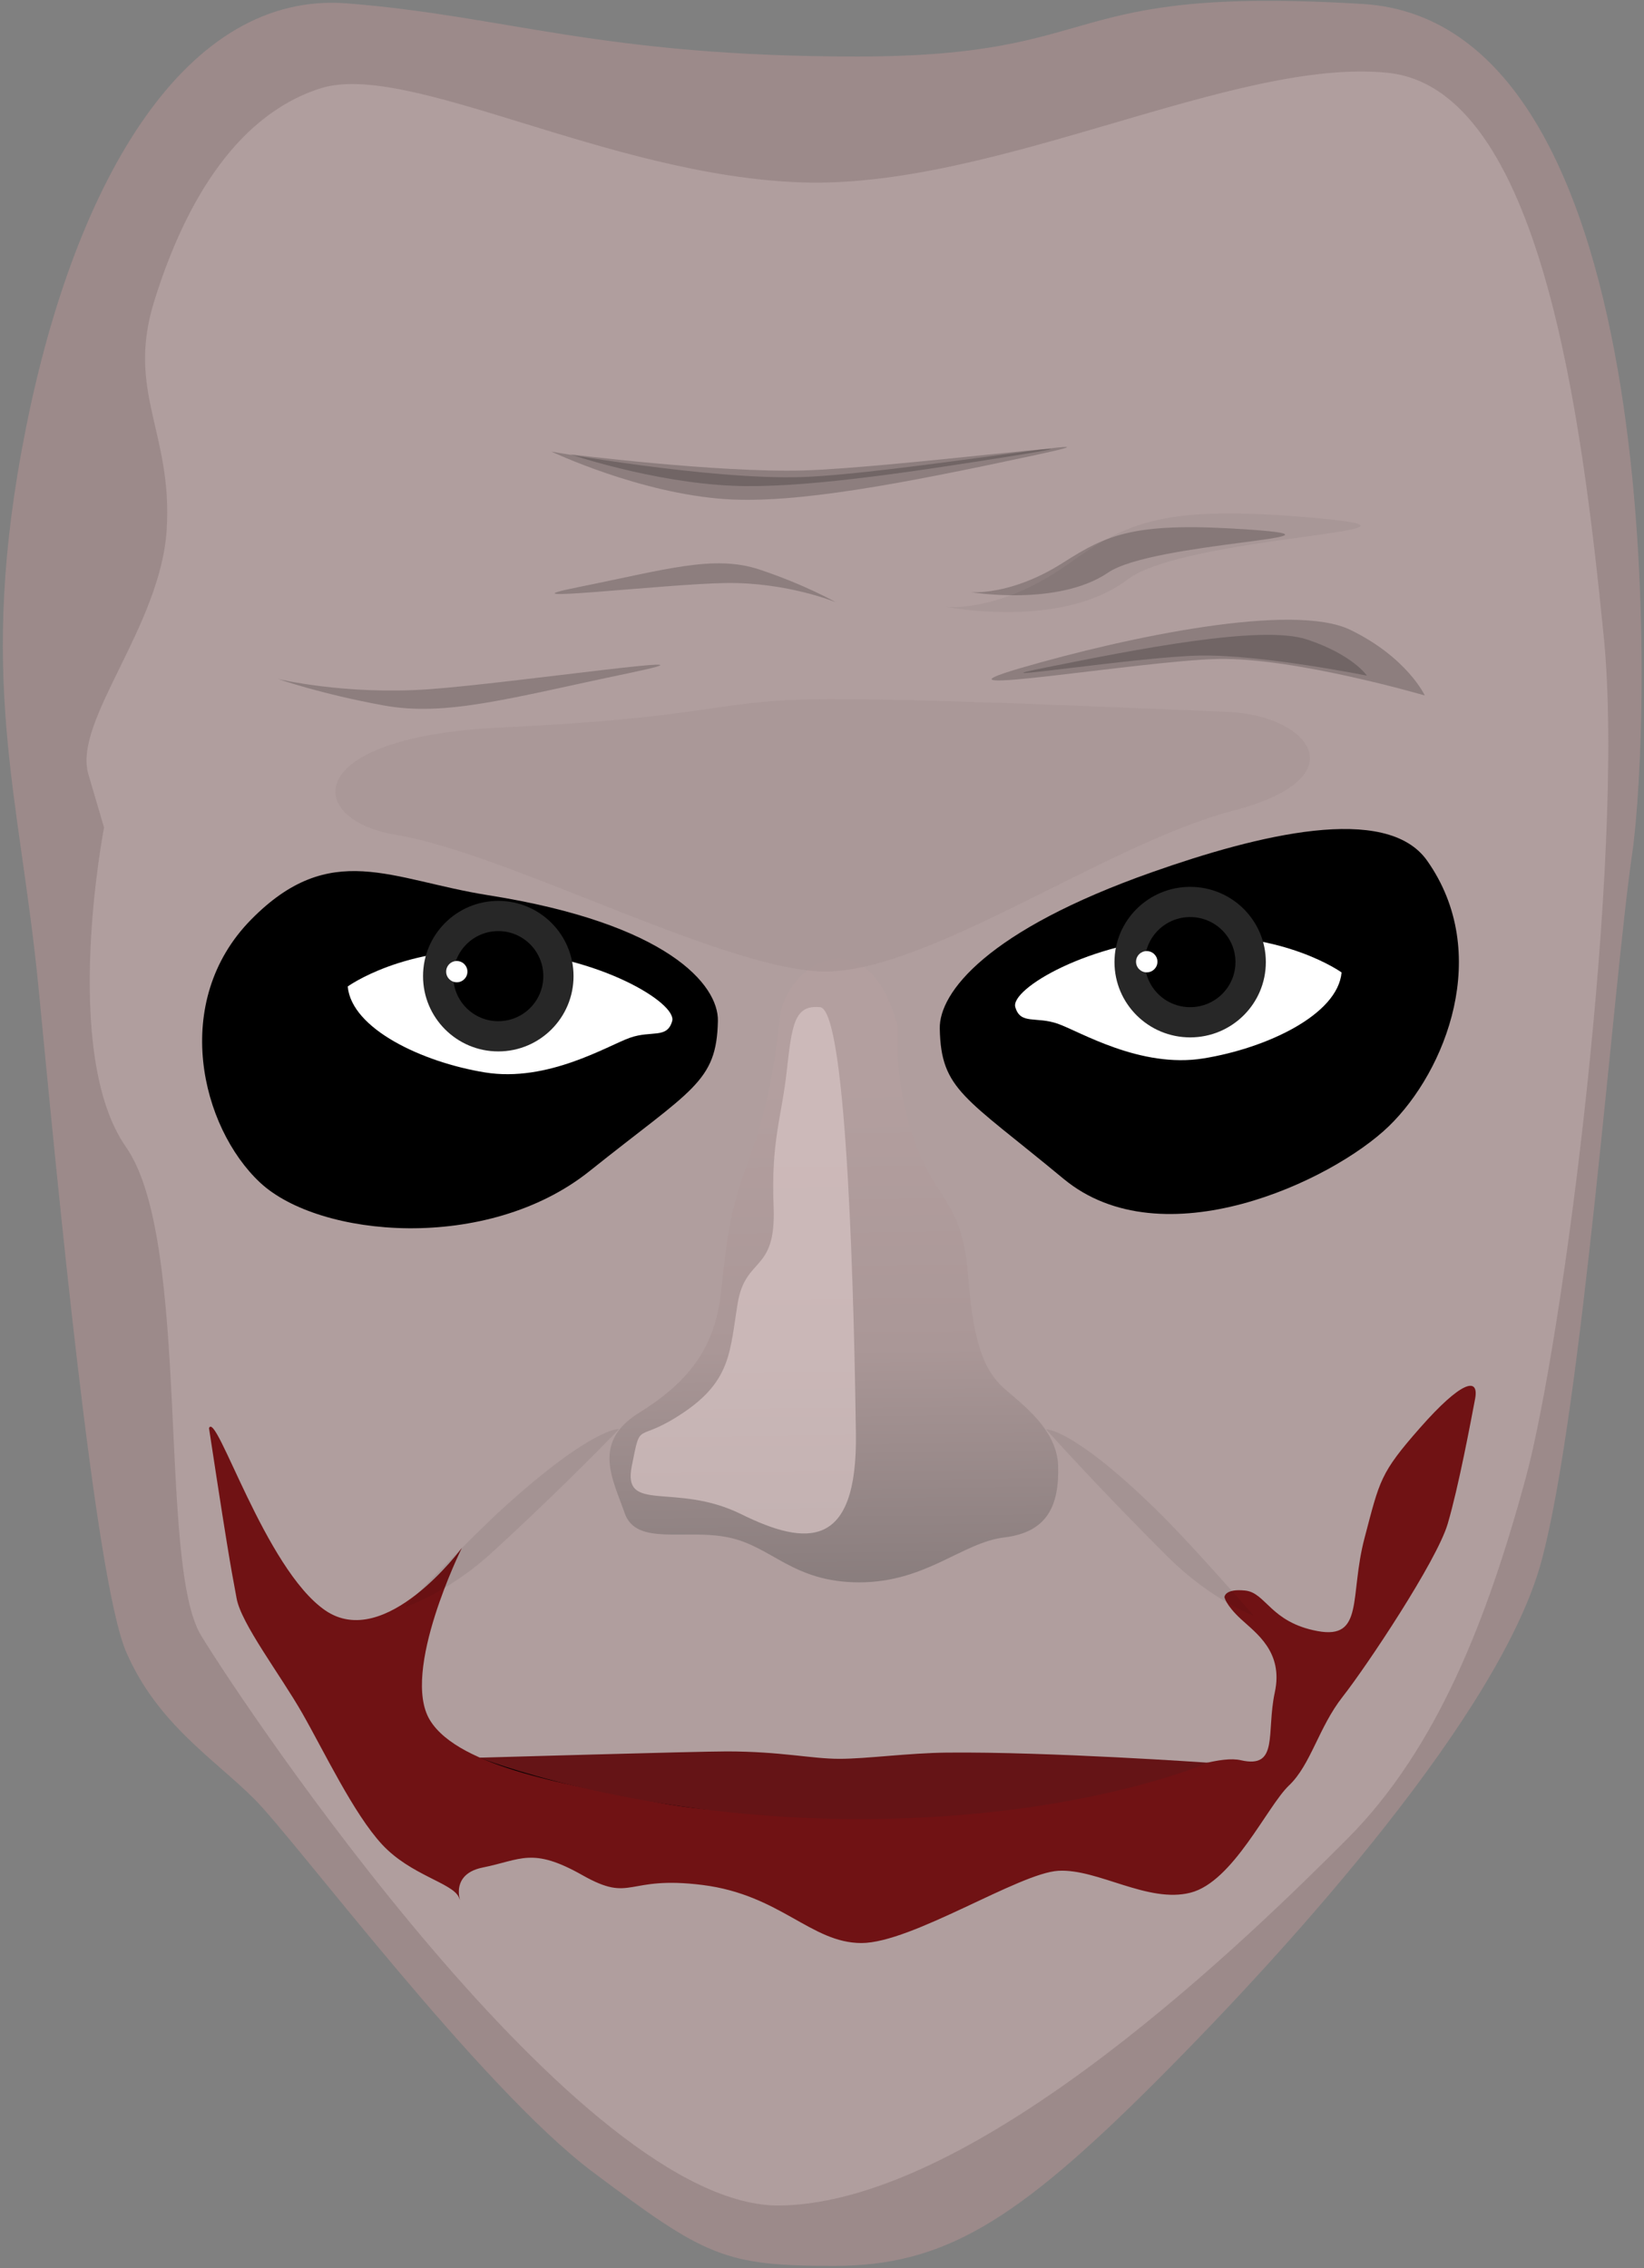 <?xml version="1.0" encoding="UTF-8" standalone="no"?>
<!DOCTYPE svg PUBLIC "-//W3C//DTD SVG 1.1//EN" "http://www.w3.org/Graphics/SVG/1.1/DTD/svg11.dtd"><svg width="100%"
  height="100%" viewBox="0 0 319 440" version="1.1" xmlns="http://www.w3.org/2000/svg"
  xmlns:xlink="http://www.w3.org/1999/xlink" xml:space="preserve" xmlns:serif="http://www.serif.com/"
  style="fill-rule:evenodd;clip-rule:evenodd;stroke-linejoin:round;stroke-miterlimit:1.414;">
  <rect x="0" y="0" width="319" height="440" fill="#808080" stroke="none"/>
  <path id="Face"
    d="M5.054,82.946c-9.72,48.602 -1.215,71.08 2.43,108.746c3.645,37.666 10.935,114.821 17.011,128.794c6.075,13.973 17.01,20.656 24.908,28.553c7.897,7.898 43.741,55.892 65.612,72.295c21.87,16.403 25.515,18.225 46.779,18.225c21.263,0 35.236,-8.505 62.574,-35.843c27.338,-27.338 66.827,-71.687 74.725,-100.848c7.897,-29.161 13.973,-112.391 17.618,-137.299c3.645,-24.908 7.859,-161.152 -52.286,-164.797c-60.144,-3.645 -48.319,10.192 -98.136,10.192c-49.816,0 -67.983,-7.878 -98.967,-10.308c-30.983,-2.431 -52.548,33.689 -62.268,82.29Z"
    style="fill:#9c8a8a;" />
  <clipPath id="_clip1">
    <path
      d="M5.054,82.946c-9.72,48.602 -1.215,71.08 2.43,108.746c3.645,37.666 10.935,114.821 17.011,128.794c6.075,13.973 17.01,20.656 24.908,28.553c7.897,7.898 43.741,55.892 65.612,72.295c21.87,16.403 25.515,18.225 46.779,18.225c21.263,0 35.236,-8.505 62.574,-35.843c27.338,-27.338 66.827,-71.687 74.725,-100.848c7.897,-29.161 13.973,-112.391 17.618,-137.299c3.645,-24.908 7.859,-161.152 -52.286,-164.797c-60.144,-3.645 -48.319,10.192 -98.136,10.192c-49.816,0 -67.983,-7.878 -98.967,-10.308c-30.983,-2.431 -52.548,33.689 -62.268,82.29Z" />
  </clipPath>
  <g clipPath="url(#_clip1)">
    <path id="FaceFrame"
      d="M62.109,17.163c-17.011,5.467 -26.731,23.693 -32.199,41.311c-5.467,17.618 3.645,25.516 2.43,44.349c-1.215,18.833 -18.225,37.058 -15.188,47.386l3.038,10.328c0,0 -8.505,43.741 4.253,61.966c12.757,18.226 6.075,80.8 14.58,94.773c8.505,13.973 73.509,111.175 112.391,110.568c38.881,-0.608 92.342,-53.462 109.96,-71.08c17.618,-17.618 27.338,-43.133 34.628,-69.864c7.291,-26.731 19.441,-120.896 15.188,-163.422c-4.252,-42.526 -12.15,-106.315 -41.918,-109.353c-29.769,-3.037 -75.94,22.478 -113.606,21.263c-37.666,-1.215 -76.547,-23.693 -93.557,-18.225Z"
      style="fill:#b09e9e;" />
    <clipPath id="_clip2">
      <path
        d="M62.109,17.163c-17.011,5.467 -26.731,23.693 -32.199,41.311c-5.467,17.618 3.645,25.516 2.43,44.349c-1.215,18.833 -18.225,37.058 -15.188,47.386l3.038,10.328c0,0 -8.505,43.741 4.253,61.966c12.757,18.226 6.075,80.8 14.58,94.773c8.505,13.973 73.509,111.175 112.391,110.568c38.881,-0.608 92.342,-53.462 109.96,-71.08c17.618,-17.618 27.338,-43.133 34.628,-69.864c7.291,-26.731 19.441,-120.896 15.188,-163.422c-4.252,-42.526 -12.15,-106.315 -41.918,-109.353c-29.769,-3.037 -75.94,22.478 -113.606,21.263c-37.666,-1.215 -76.547,-23.693 -93.557,-18.225Z" />
    </clipPath>
    <g clipPath="url(#_clip2)">
      <path id="EyeShadowRight"
        d="M276.909,166.946c12.672,17.933 3.635,40.81 -7.403,51.51c-11.037,10.7 -43.963,26.128 -63.159,10.202c-19.196,-15.926 -23.755,-17.17 -23.995,-29.114c-0.14,-6.984 9.114,-19.047 41.209,-30.358c20.475,-7.217 45.437,-13.436 53.348,-2.24Z" />
      <clipPath id="_clip3">
        <path
          d="M276.909,166.946c12.672,17.933 3.635,40.81 -7.403,51.51c-11.037,10.7 -43.963,26.128 -63.159,10.202c-19.196,-15.926 -23.755,-17.17 -23.995,-29.114c-0.14,-6.984 9.114,-19.047 41.209,-30.358c20.475,-7.217 45.437,-13.436 53.348,-2.24Z" />
      </clipPath>
      <g clipPath="url(#_clip3)">
        <path id="EyeFrame"
          d="M260.321,188.643c0,0 -11.011,-7.963 -30.031,-6.967c-19.019,0.995 -34.285,10.202 -33.284,13.686c1.001,3.484 4.004,1.742 8.259,3.235c4.254,1.493 16.016,8.709 28.278,6.718c12.263,-1.99 26.027,-8.46 26.778,-16.672Z"
          style="fill:#fff;" />
        <clipPath id="_clip4">
          <path
            d="M260.321,188.643c0,0 -11.011,-7.963 -30.031,-6.967c-19.019,0.995 -34.285,10.202 -33.284,13.686c1.001,3.484 4.004,1.742 8.259,3.235c4.254,1.493 16.016,8.709 28.278,6.718c12.263,-1.99 26.027,-8.46 26.778,-16.672Z" />
        </clipPath>
        <g clipPath="url(#_clip4)">
          <ellipse id="EyeBall" cx="230.938" cy="186.64" rx="14.684" ry="14.601" style="fill:#272727;" />
          <clipPath id="_clip5">
            <ellipse cx="230.938" cy="186.64" rx="14.684" ry="14.601" />
          </clipPath>
          <g clipPath="url(#_clip5)">
            <ellipse cx="230.938" cy="186.64" rx="8.79" ry="8.74" />
            <ellipse cx="222.513" cy="186.563" rx="2.076" ry="2.064" style="fill:#fff;" />
          </g>
        </g>
      </g>
      <path id="EyeShadowLeft"
        d="M48.722,178.393c-15.676,15.925 -9.704,40.312 1.742,51.012c11.447,10.7 44.045,13.686 63.952,-2.24c19.907,-15.926 24.635,-17.17 24.884,-29.114c0.145,-6.984 -9.715,-18.887 -44.542,-24.386c-18.912,-2.986 -30.606,-10.947 -46.036,4.728Z" />
      <clipPath id="_clip6">
        <path
          d="M48.722,178.393c-15.676,15.925 -9.704,40.312 1.742,51.012c11.447,10.7 44.045,13.686 63.952,-2.24c19.907,-15.926 24.635,-17.17 24.884,-29.114c0.145,-6.984 -9.715,-18.887 -44.542,-24.386c-18.912,-2.986 -30.606,-10.947 -46.036,4.728Z" />
      </clipPath>
      <g clipPath="url(#_clip6)">
        <path id="EyeFrame1" serif:id="EyeFrame"
          d="M67.471,191.365c0,0 10.948,-7.963 29.86,-6.968c18.912,0.996 34.091,10.203 33.096,13.687c-0.996,3.483 -3.982,1.741 -8.212,3.234c-4.23,1.493 -15.926,8.71 -28.119,6.719c-12.193,-1.991 -25.879,-8.46 -26.625,-16.672Z"
          style="fill:#fff;" />
        <clipPath id="_clip7">
          <path id="EyeFrame2" serif:id="EyeFrame"
            d="M67.471,191.365c0,0 10.948,-7.963 29.86,-6.968c18.912,0.996 34.091,10.203 33.096,13.687c-0.996,3.483 -3.982,1.741 -8.212,3.234c-4.23,1.493 -15.926,8.71 -28.119,6.719c-12.193,-1.991 -25.879,-8.46 -26.625,-16.672Z" />
        </clipPath>
        <g clipPath="url(#_clip7)">
          <circle id="EyeBall1" serif:id="EyeBall" cx="96.687" cy="189.361" r="14.601" style="fill:#272727;" />
          <clipPath id="_clip8">
            <circle cx="96.687" cy="189.361" r="14.601" />
          </clipPath>
          <g clipPath="url(#_clip8)">
            <circle cx="96.687" cy="189.361" r="8.74" />
            <circle cx="88.635" cy="188.488" r="2.064" style="fill:#fff;" />
          </g>
        </g>
      </g>
      <path id="Nose"
        d="M174.211,199.208c-0.498,8.212 1.244,18.663 4.976,26.377c3.733,7.714 7.714,8.958 8.71,22.395c0.995,13.438 3.483,17.668 5.972,20.405c2.488,2.737 11.198,7.963 11.446,15.926c0.249,7.963 -2.239,12.94 -10.451,13.935c-8.211,0.995 -15.179,8.709 -28.119,8.709c-12.939,0 -16.921,-6.967 -25.381,-8.709c-8.461,-1.742 -17.916,1.742 -20.156,-4.728c-2.24,-6.47 -6.47,-13.686 2.737,-19.409c9.207,-5.724 14.682,-12.194 15.926,-23.142c1.244,-10.949 1.493,-15.428 5.474,-26.129c3.982,-10.7 5.297,-20.974 5.972,-27.372c1.095,-10.376 17.121,-20.338 22.894,1.742"
        style="fill:url(#_Linear9);" />
      <clipPath id="_clip10">
        <path id="Nose1" serif:id="Nose"
          d="M174.211,199.208c-0.498,8.212 1.244,18.663 4.976,26.377c3.733,7.714 7.714,8.958 8.71,22.395c0.995,13.438 3.483,17.668 5.972,20.405c2.488,2.737 11.198,7.963 11.446,15.926c0.249,7.963 -2.239,12.94 -10.451,13.935c-8.211,0.995 -15.179,8.709 -28.119,8.709c-12.939,0 -16.921,-6.967 -25.381,-8.709c-8.461,-1.742 -17.916,1.742 -20.156,-4.728c-2.24,-6.47 -6.47,-13.686 2.737,-19.409c9.207,-5.724 14.682,-12.194 15.926,-23.142c1.244,-10.949 1.493,-15.428 5.474,-26.129c3.982,-10.7 5.297,-20.974 5.972,-27.372c1.095,-10.376 17.121,-20.338 22.894,1.742" />
      </clipPath>
      <g clipPath="url(#_clip10)">
        <path
          d="M143.826,293.734c12.74,6.285 22.557,6.809 22.253,-15.629c-0.304,-22.439 -1.566,-82.233 -6.965,-82.728c-4.932,-0.453 -5.436,3.228 -6.455,12.401c-1.019,9.173 -3.058,13.42 -2.548,26.33c0.51,12.911 -5.436,9.513 -6.965,18.686c-1.529,9.173 -1.189,14.949 -10.532,21.235c-9.343,6.285 -8.154,1.019 -10.023,10.362c-1.868,9.343 8.438,3.03 21.235,9.343Z"
          style="fill:#d5c3c3;fill-opacity:0.74;" />
      </g>
      <g id="Lip">
        <path
          d="M93.135,340.965c0,0 6.303,14.57 66.913,16.427c64.181,1.965 74.403,-15.46 74.403,-15.46c0,0 -46.442,7.204 -70.192,5.954c-23.75,-1.25 -71.124,-6.921 -71.124,-6.921Z" />
        <path id="BottomLip"
          d="M40.555,277.039c4.459,29.303 4.502,28.114 5.351,32.998c0.849,4.884 8.494,14.864 12.74,22.296c4.247,7.432 9.98,19.535 15.501,25.481c5.521,5.945 13.59,7.432 14.864,10.192c1.274,2.761 -2.76,-4.247 4.672,-5.733c7.432,-1.486 9.555,-4.034 19.323,1.486c9.767,5.521 8.281,0 23.357,1.911c15.077,1.912 21.022,11.255 30.79,11.255c9.768,0 30.577,-13.59 38.221,-14.015c7.645,-0.425 17.356,6.37 25.638,4.247c8.281,-2.123 14.864,-16.775 19.111,-20.809c4.246,-4.035 5.733,-11.255 10.404,-17.2c4.672,-5.946 18.262,-26.33 20.385,-33.55c2.123,-7.22 4.459,-19.748 5.309,-24.207c0.849,-4.459 -2.761,-3.397 -10.617,5.521c-7.857,8.918 -7.857,10.192 -10.83,21.446c-2.973,11.254 0,19.748 -9.131,18.049c-9.13,-1.698 -9.98,-7.432 -14.014,-7.856c-4.035,-0.425 -4.035,1.274 -4.035,1.274c0,0 0.213,1.486 3.186,4.247c2.972,2.76 8.281,6.37 6.582,14.227c-1.699,7.856 0.849,14.863 -6.582,13.165c-7.432,-1.699 -26.473,9.343 -52.166,9.768c-25.694,0.424 -45.866,1.486 -61.579,-1.699c-15.714,-3.185 -37.87,-6.491 -43.603,-15.834c-5.734,-9.343 6.187,-33.429 6.187,-33.429c0,0 -14.864,20.172 -26.542,12.103c-11.679,-8.069 -21.116,-38.865 -22.522,-35.334Z"
          style="fill:#701214;" />
        <path id="UpperLip"
          d="M93.041,340.968c0,0 42.545,-1.223 48.023,-1.216c10.546,0.013 16.361,1.438 21.797,1.438c5.436,0 13.296,-1.129 20.925,-1.205c19.693,-0.196 50.619,1.958 50.619,1.958c0,0 -26.036,11.455 -70.603,10.916c-42.129,-0.51 -70.761,-11.891 -70.761,-11.891Z"
          style="fill:#651416;" />
      </g>
      <g id="Choruk">
        <path
          d="M120.151,277.199c0,0 -6.519,6.838 -16.519,16.349c-2.5,2.378 -5.218,4.924 -8.107,7.571c-8.73,8.002 -17.007,10.646 -17.007,10.646c0,0 12.4,-13.169 19.657,-19.71c16.924,-15.257 21.976,-14.856 21.976,-14.856Z"
          style="fill-opacity:0.07;" />
        <path
          d="M202.968,277.264c0,0 9.801,10.995 23.711,24.821c8.41,8.359 16.592,11.347 16.592,11.347c0,0 -11.868,-13.675 -18.863,-20.514c-16.314,-15.949 -21.44,-15.654 -21.44,-15.654Z"
          style="fill-opacity:0.07;" />
      </g>
      <g id="ForeheadChoruks">
        <path
          d="M112.311,113.876c16.91,-3.382 26.211,-6.341 35.089,-3.382c8.878,2.96 14.796,6.342 14.796,6.342c0,0 -9.4,-3.912 -21.369,-3.735c-11.969,0.178 -45.426,4.157 -28.516,0.775Z"
          style="fill-opacity:0.2;" />
        <g>
          <path
            d="M203.1,129.454c16.91,-3.382 41.657,-8.356 50.535,-5.397c8.878,2.959 11.606,7.013 11.606,7.013c0,0 -20.313,-4.08 -32.282,-3.902c-11.969,0.177 -46.77,5.668 -29.859,2.286Z"
            style="fill-opacity:0.2;" />
          <path
            d="M197.968,129.618c21.04,-6.137 53.013,-12.798 64.059,-7.428c11.046,5.37 14.441,12.726 14.441,12.726c0,0 -25.274,-7.403 -40.166,-7.081c-14.892,0.322 -59.373,7.92 -38.334,1.783Z"
            style="fill-opacity:0.2;" />
        </g>
        <g>
          <path
            d="M197.561,88.277c-23.604,3.777 -42.66,6.501 -55.42,5.954c-15.594,-0.669 -31.555,-6.116 -31.555,-6.116c0,0 28.49,3.604 45.234,3.147c16.744,-0.458 65.345,-6.762 41.741,-2.985Z"
            style="fill-opacity:0.2;" />
          <path
            d="M200.238,88.427c-25.28,5.411 -45.691,9.299 -59.374,8.406c-16.723,-1.092 -33.872,-9.23 -33.872,-9.23c0,0 30.569,5.505 48.517,4.944c17.948,-0.562 70.01,-9.53 44.729,-4.12Z"
            style="fill-opacity:0.2;" />
        </g>
        <path
          d="M121.849,130.619c-22.757,4.748 -35.209,8.456 -47.439,6.222c-12.23,-2.234 -20.467,-5.13 -20.467,-5.13c0,0 12.996,3.142 29.236,1.995c16.24,-1.148 61.428,-7.835 38.67,-3.087Z"
          style="fill-opacity:0.2;" />
        <g>
          <path
            d="M242.821,102.763c-22.374,-1.594 -27.668,0.726 -36.543,6.391c-10.182,6.5 -17.918,5.713 -17.918,5.713c0,0 16.888,2.858 26.682,-3.804c8.642,-5.878 50.153,-6.706 27.779,-8.3Z"
            style="fill-opacity:0.2;" />
          <path
            d="M255.342,100.493c-29.573,-2.653 -36.535,0.717 -48.184,8.994c-13.365,9.497 -23.592,8.231 -23.592,8.231c0,0 22.344,4.455 35.193,-5.289c11.338,-8.597 66.157,-9.282 36.583,-11.936Z"
            style="fill-opacity:0.05;" />
        </g>
      </g>
      <path id="Forehead"
        d="M76.833,161.949c-17.669,-2.888 -18.8,-19.002 20.416,-20.821c39.217,-1.819 41.44,-5.054 59.633,-5.458c18.193,-0.404 65.495,1.819 81.263,2.426c15.767,0.606 25.874,12.735 1.01,19.204c-24.864,6.468 -60.441,32.343 -80.453,31.13c-20.013,-1.213 -60.846,-23.044 -81.869,-26.481Z"
        style="fill:#a49292;fill-opacity:0.49;" />
    </g>
  </g>
  <defs>
    <linearGradient id="_Linear9" x1="0" y1="0" x2="1" y2="0" gradientUnits="userSpaceOnUse"
      gradientTransform="matrix(1.555,96.943,-96.943,1.555,167.15,210.168)">
      <stop offset="0" style="stop-color:#b39f9f;stop-opacity:1" />
      <stop offset="0.53" style="stop-color:#aa9797;stop-opacity:1" />
      <stop offset="1" style="stop-color:#897d7d;stop-opacity:1" />
    </linearGradient>
  </defs>
</svg>